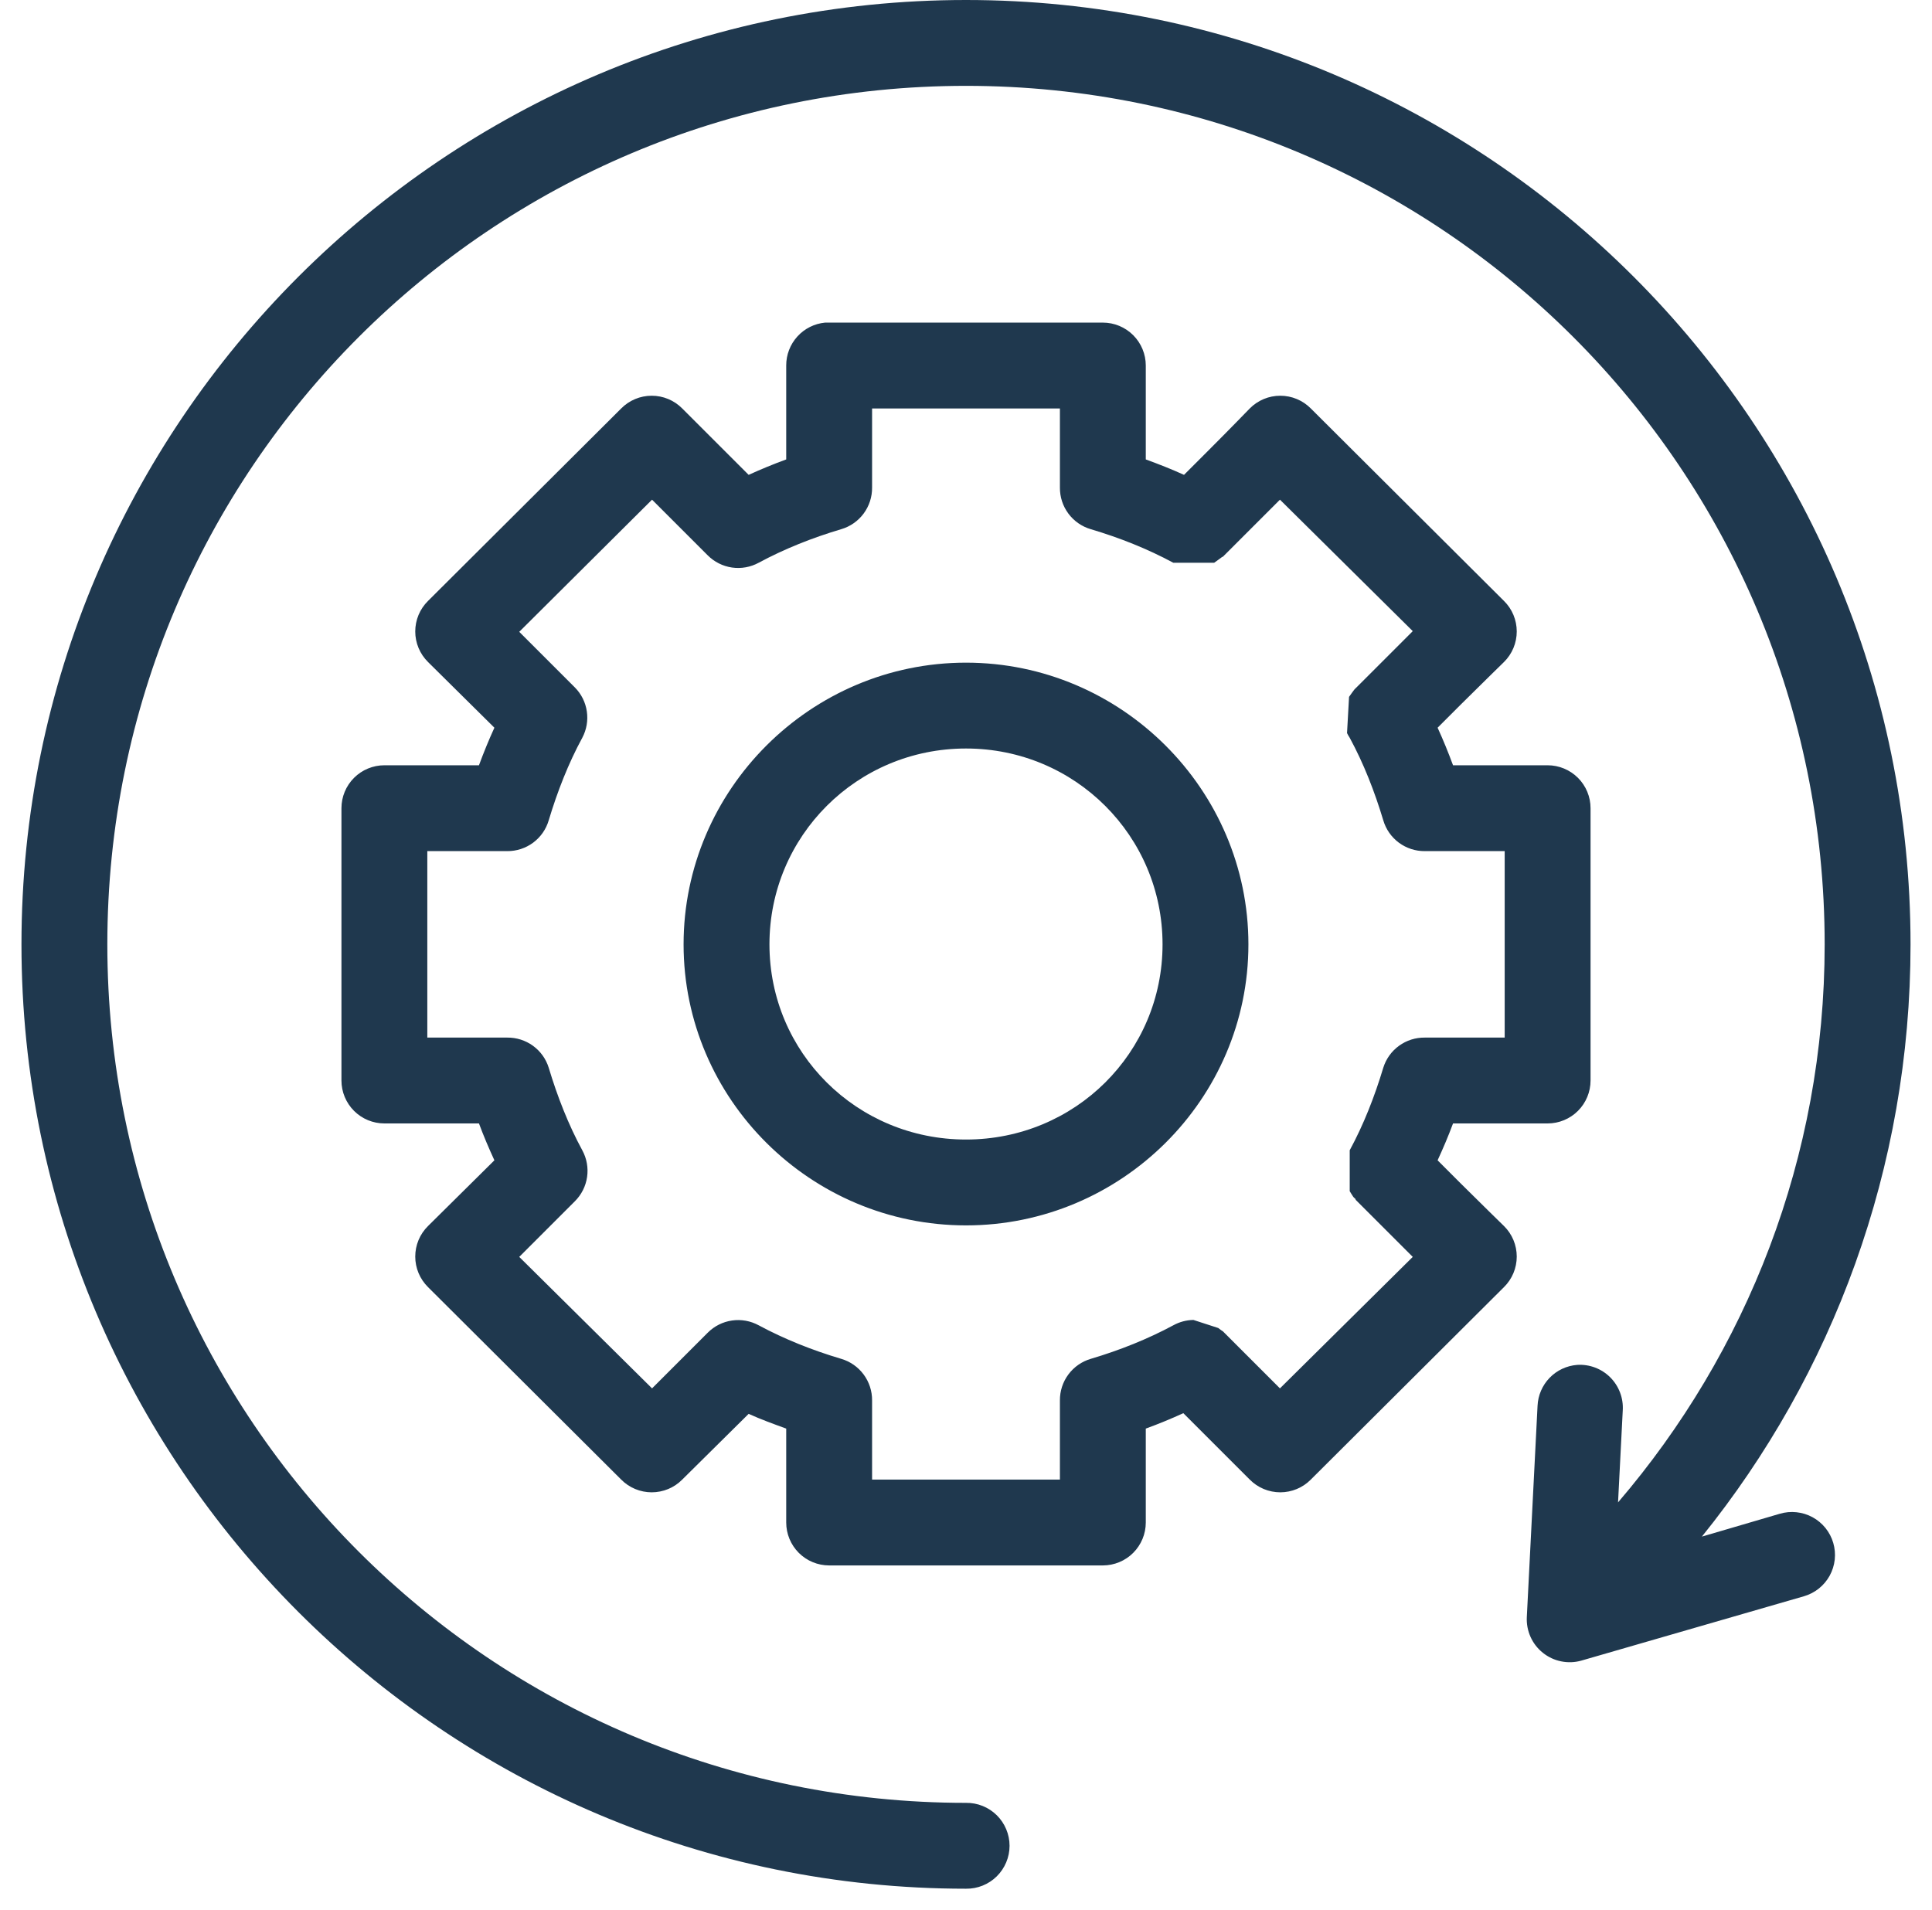 <svg width="90" height="89" viewBox="0 0 90 89" fill="none" xmlns="http://www.w3.org/2000/svg">
<rect width="90" height="89" fill="white"/>
<path d="M45 0C20.723 0 1 19.723 1 44C1 68.277 20.723 88 45 88C45.265 88.004 45.528 87.955 45.774 87.856C46.02 87.757 46.244 87.61 46.433 87.424C46.621 87.238 46.771 87.016 46.873 86.772C46.976 86.528 47.029 86.265 47.029 86C47.029 85.735 46.976 85.472 46.873 85.228C46.771 84.984 46.621 84.762 46.433 84.576C46.244 84.39 46.02 84.243 45.774 84.144C45.528 84.045 45.265 83.996 45 84C22.885 84 5 66.115 5 44C5 21.885 22.885 4 45 4C67.115 4 85 21.885 85 44C85 53.939 81.365 63.009 75.375 70L75.594 65.719C75.612 65.435 75.57 65.15 75.469 64.884C75.369 64.618 75.213 64.376 75.012 64.175C74.811 63.974 74.569 63.818 74.303 63.718C74.037 63.618 73.753 63.575 73.469 63.594C72.982 63.632 72.525 63.846 72.186 64.197C71.846 64.549 71.647 65.012 71.625 65.5L71.125 75.344C71.109 75.66 71.168 75.976 71.297 76.265C71.427 76.555 71.623 76.809 71.871 77.007C72.118 77.206 72.409 77.343 72.719 77.406C73.03 77.47 73.351 77.46 73.656 77.375L84.031 74.375C84.285 74.302 84.521 74.18 84.728 74.015C84.934 73.851 85.105 73.647 85.233 73.416C85.36 73.185 85.44 72.931 85.469 72.669C85.498 72.406 85.474 72.141 85.4 71.888C85.326 71.635 85.203 71.399 85.037 71.193C84.871 70.988 84.667 70.817 84.435 70.691C84.203 70.565 83.949 70.486 83.687 70.459C83.424 70.431 83.159 70.456 82.906 70.531L79.281 71.594C85.365 64.05 89 54.437 89 44C89 19.723 69.277 0 45 0ZM38.438 15.031C37.94 15.078 37.478 15.309 37.143 15.68C36.808 16.05 36.623 16.532 36.625 17.031V21.406C36.032 21.623 35.447 21.864 34.875 22.125L31.781 19.031C31.595 18.843 31.374 18.694 31.13 18.592C30.886 18.49 30.624 18.438 30.359 18.438C30.095 18.438 29.833 18.49 29.589 18.592C29.345 18.694 29.123 18.843 28.938 19.031L19.938 28C19.75 28.186 19.6 28.407 19.498 28.651C19.396 28.896 19.344 29.157 19.344 29.422C19.344 29.686 19.396 29.948 19.498 30.192C19.6 30.436 19.75 30.658 19.938 30.844L23.031 33.906C22.768 34.48 22.531 35.063 22.312 35.656H17.906C17.376 35.656 16.867 35.867 16.492 36.242C16.117 36.617 15.906 37.126 15.906 37.656V50.344C15.906 50.874 16.117 51.383 16.492 51.758C16.867 52.133 17.376 52.344 17.906 52.344H22.312C22.528 52.928 22.772 53.498 23.031 54.062L19.938 57.125C19.75 57.311 19.6 57.532 19.498 57.776C19.396 58.021 19.344 58.282 19.344 58.547C19.344 58.811 19.396 59.073 19.498 59.317C19.6 59.561 19.75 59.783 19.938 59.969L28.938 68.938C29.123 69.126 29.345 69.275 29.589 69.377C29.833 69.478 30.095 69.531 30.359 69.531C30.624 69.531 30.886 69.478 31.13 69.377C31.374 69.275 31.595 69.126 31.781 68.938L34.875 65.875C35.445 66.134 36.035 66.347 36.625 66.562V70.938C36.625 71.468 36.836 71.977 37.211 72.352C37.586 72.727 38.095 72.937 38.625 72.938H51.375C51.905 72.937 52.414 72.727 52.789 72.352C53.164 71.977 53.375 71.468 53.375 70.938V66.562C53.969 66.346 54.551 66.105 55.125 65.844C55.462 66.179 55.819 66.539 56.219 66.938C57.225 67.94 58.219 68.938 58.219 68.938C58.405 69.126 58.626 69.275 58.87 69.377C59.114 69.478 59.376 69.531 59.641 69.531C59.905 69.531 60.167 69.478 60.411 69.377C60.655 69.275 60.877 69.126 61.062 68.938L70.062 59.969C70.251 59.783 70.4 59.561 70.502 59.317C70.603 59.073 70.656 58.811 70.656 58.547C70.656 58.282 70.603 58.021 70.502 57.776C70.4 57.532 70.251 57.311 70.062 57.125C70.062 57.125 69.039 56.126 68.031 55.125C67.642 54.739 67.299 54.391 66.969 54.062C67.228 53.498 67.472 52.928 67.688 52.344H72.094C72.624 52.344 73.133 52.133 73.508 51.758C73.883 51.383 74.094 50.874 74.094 50.344V37.656C74.094 37.126 73.883 36.617 73.508 36.242C73.133 35.867 72.624 35.656 72.094 35.656H67.688C67.469 35.063 67.232 34.48 66.969 33.906C67.299 33.578 67.642 33.23 68.031 32.844C69.039 31.844 70.062 30.844 70.062 30.844C70.251 30.658 70.4 30.436 70.502 30.192C70.603 29.948 70.656 29.686 70.656 29.422C70.656 29.157 70.603 28.896 70.502 28.651C70.4 28.407 70.251 28.186 70.062 28L61.062 19.031C60.877 18.843 60.655 18.694 60.411 18.592C60.167 18.49 59.905 18.438 59.641 18.438C59.376 18.438 59.114 18.49 58.87 18.592C58.626 18.694 58.405 18.843 58.219 19.031C58.219 19.031 57.224 20.06 56.219 21.062C55.83 21.45 55.486 21.797 55.156 22.125C54.575 21.86 53.977 21.626 53.375 21.406V17.031C53.375 16.501 53.164 15.992 52.789 15.617C52.414 15.242 51.905 15.031 51.375 15.031H38.625C38.562 15.028 38.5 15.028 38.438 15.031ZM40.625 19.031H49.375V22.719C49.371 23.154 49.509 23.579 49.769 23.929C50.028 24.278 50.395 24.534 50.812 24.656C52.157 25.055 53.461 25.575 54.656 26.219H56.562C56.562 26.219 56.743 26.091 56.781 26.062C56.858 26.006 56.886 25.986 56.906 25.969C56.946 25.934 56.955 25.95 56.969 25.938C56.996 25.913 57.011 25.894 57.031 25.875C57.071 25.837 57.13 25.776 57.188 25.719C57.303 25.605 57.466 25.439 57.656 25.25C58.037 24.872 58.527 24.378 59.031 23.875C59.328 23.579 59.354 23.552 59.625 23.281L65.812 29.406C65.541 29.676 65.516 29.705 65.219 30C64.714 30.501 64.224 30.995 63.844 31.375C63.654 31.565 63.49 31.728 63.375 31.844C63.318 31.902 63.258 31.959 63.219 32C63.199 32.02 63.183 32.034 63.156 32.062C63.143 32.077 63.131 32.082 63.094 32.125C63.075 32.147 63.059 32.17 63 32.25C62.971 32.29 62.844 32.469 62.844 32.469L62.75 34.156C62.787 34.232 62.829 34.305 62.875 34.375C63.521 35.563 64.037 36.883 64.438 38.219C64.56 38.637 64.815 39.003 65.165 39.263C65.515 39.522 65.94 39.66 66.375 39.656H70.094V48.344H66.375C65.944 48.338 65.522 48.472 65.173 48.725C64.823 48.978 64.566 49.338 64.438 49.75C64.037 51.086 63.521 52.405 62.875 53.594V55.5C62.875 55.5 63.003 55.712 63.031 55.75C63.088 55.826 63.108 55.824 63.125 55.844C63.16 55.884 63.144 55.893 63.156 55.906C63.181 55.933 63.2 55.949 63.219 55.969C63.257 56.008 63.318 56.068 63.375 56.125C63.489 56.24 63.654 56.404 63.844 56.594C64.224 56.973 64.714 57.467 65.219 57.969C65.516 58.264 65.541 58.293 65.812 58.562L59.625 64.688C59.354 64.418 59.328 64.389 59.031 64.094C58.528 63.592 58.036 63.096 57.656 62.719C57.466 62.53 57.302 62.363 57.188 62.25C57.13 62.194 57.099 62.16 57.062 62.125C57.044 62.107 57.02 62.081 57 62.062C56.99 62.053 56.994 62.052 56.969 62.031C56.956 62.02 56.918 62.004 56.875 61.969C56.853 61.951 56.75 61.875 56.75 61.875L55.594 61.5C55.266 61.505 54.944 61.591 54.656 61.75C53.461 62.393 52.157 62.913 50.812 63.312C50.395 63.435 50.028 63.69 49.769 64.04C49.509 64.39 49.371 64.815 49.375 65.25V68.938H40.625V65.25C40.629 64.815 40.491 64.39 40.231 64.04C39.972 63.69 39.605 63.435 39.188 63.312C37.843 62.913 36.539 62.393 35.344 61.75C34.964 61.543 34.527 61.464 34.099 61.526C33.671 61.588 33.274 61.787 32.969 62.094L30.375 64.688L24.188 58.562L26.781 55.969C27.088 55.663 27.287 55.267 27.349 54.839C27.411 54.41 27.332 53.974 27.125 53.594C26.479 52.405 25.963 51.086 25.562 49.75C25.434 49.338 25.177 48.978 24.827 48.725C24.478 48.472 24.056 48.338 23.625 48.344H19.906V39.656H23.625C24.06 39.66 24.485 39.522 24.835 39.263C25.185 39.003 25.44 38.637 25.562 38.219C25.963 36.883 26.479 35.563 27.125 34.375C27.325 33.999 27.399 33.568 27.337 33.147C27.276 32.725 27.081 32.334 26.781 32.031L24.188 29.438L30.375 23.281L32.969 25.875C33.274 26.181 33.671 26.381 34.099 26.443C34.527 26.505 34.964 26.426 35.344 26.219C36.539 25.575 37.843 25.055 39.188 24.656C39.605 24.534 39.972 24.278 40.231 23.929C40.491 23.579 40.629 23.154 40.625 22.719V19.031ZM45 30.875C37.765 30.875 31.844 36.785 31.844 44C31.844 51.216 37.765 57.094 45 57.094C52.235 57.094 58.156 51.216 58.156 44C58.156 36.785 52.235 30.875 45 30.875ZM45 34.875C50.084 34.875 54.156 38.957 54.156 44C54.156 49.043 50.084 53.094 45 53.094C39.916 53.094 35.844 49.043 35.844 44C35.844 38.957 39.916 34.875 45 34.875Z" fill="#1F384E"/>
</svg>
